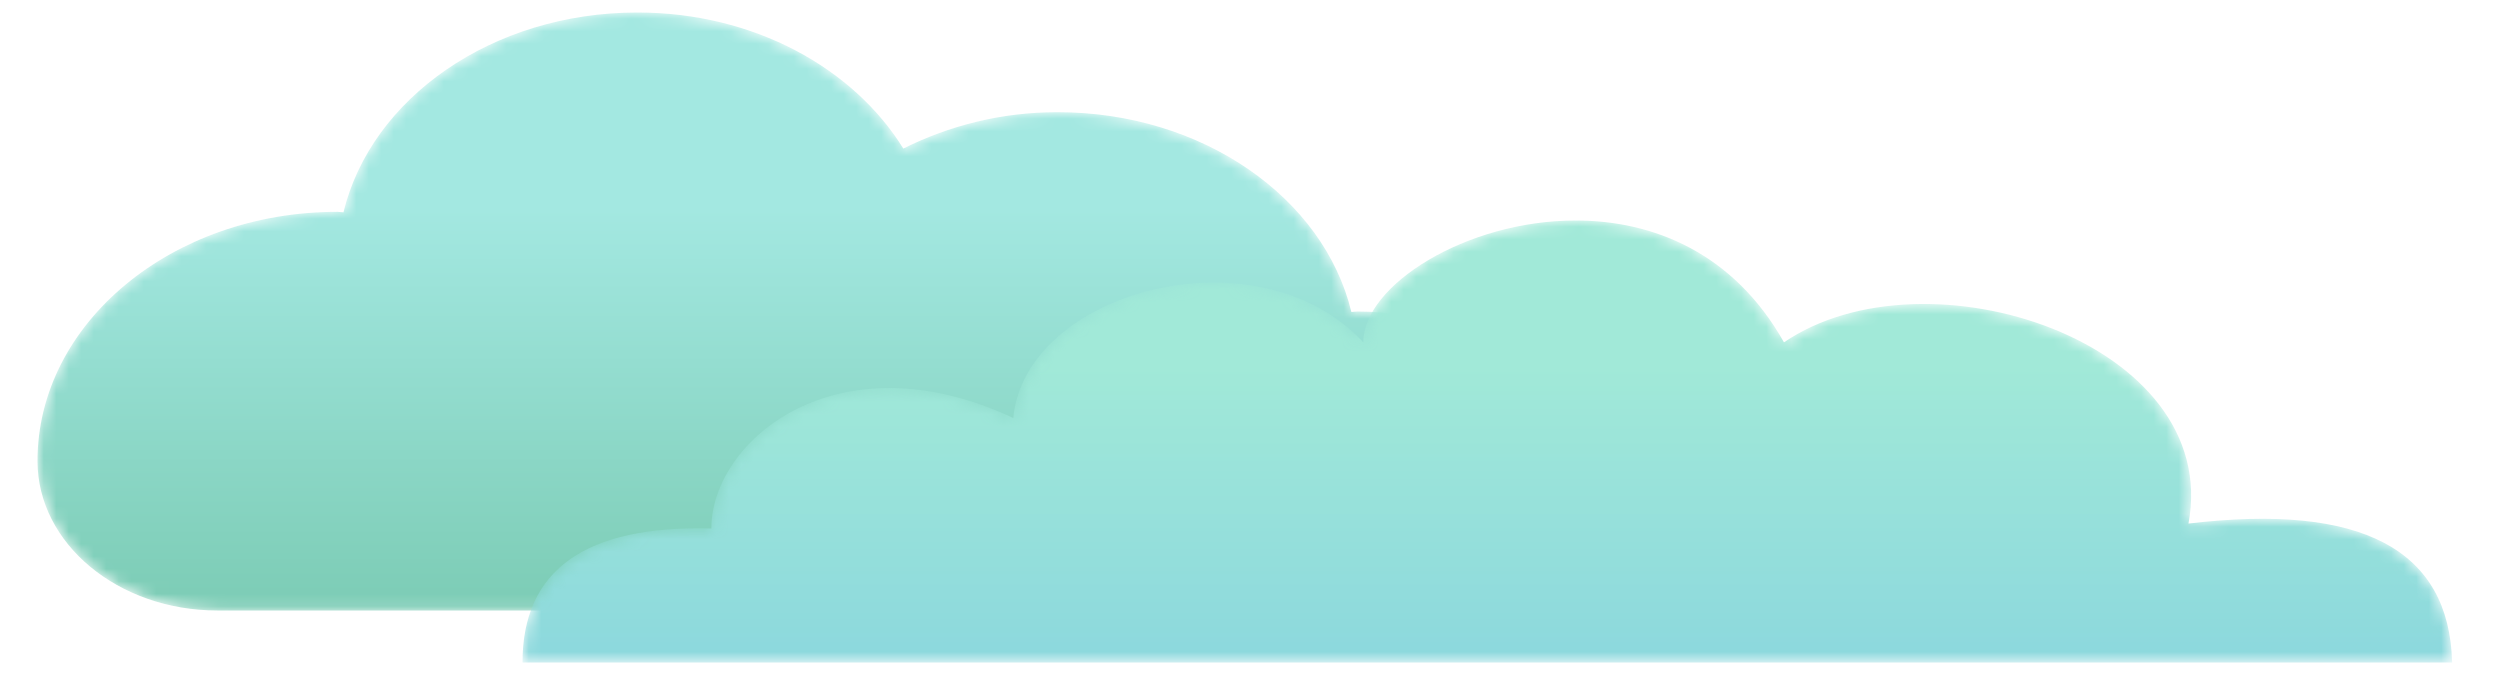 <?xml version="1.0" encoding="UTF-8"?>
<svg width="200px" height="55px" viewBox="0 0 200 55" version="1.1" xmlns="http://www.w3.org/2000/svg" xmlns:xlink="http://www.w3.org/1999/xlink">
    <!-- Generator: Sketch 63.1 (92452) - https://sketch.com -->
    <title>左边草</title>
    <desc>Created with Sketch.</desc>
    <defs>
        <path d="M24.477,15.986 C24.313,15.985 24.162,15.946 23.998,15.946 L23.998,15.946 C10.743,15.946 0,24.872 0,35.88 L0,35.88 C0,42.489 6.447,47.84 14.399,47.84 L14.399,47.84 L115.189,47.84 C120.491,47.839 124.789,44.271 124.789,39.869 L124.789,39.869 L124.789,39.866 C124.789,31.059 116.193,23.92 105.591,23.92 L105.591,23.92 C105.426,23.92 105.275,23.955 105.111,23.96 L105.111,23.96 C102.907,14.842 93.219,7.974 81.593,7.974 L81.593,7.974 C77.065,7.974 72.878,9.076 69.265,10.886 L69.265,10.886 C65.286,4.449 57.306,0 47.996,0 L47.996,0 C36.369,0 26.681,6.869 24.477,15.986" id="path-1"></path>
        <linearGradient x1="50%" y1="32.718%" x2="50%" y2="100%" id="linearGradient-3">
            <stop stop-color="#A3E8E1" offset="0%"></stop>
            <stop stop-color="#7CCCB5" offset="100%"></stop>
        </linearGradient>
        <path d="M67.265,9.748 C58.784,0.612 40.202,5.649 39.262,15.802 L39.262,15.802 C25.18,9.196 15.109,17.594 15.109,24.638 L15.109,24.638 C5.037,24.376 0,27.95 0,35.36 L0,35.36 L154.371,35.36 C154.137,26.297 147.105,22.593 133.279,24.246 L133.279,24.246 C135.978,9.748 112.304,1.976 100.919,9.748 L100.919,9.748 C96.882,2.573 90.433,-1.5631847e-07 84.258,-1.5631847e-07 L84.258,-1.5631847e-07 C75.487,-0.001 67.265,5.188 67.265,9.748" id="path-4"></path>
        <linearGradient x1="50%" y1="32.718%" x2="50%" y2="100%" id="linearGradient-6">
            <stop stop-color="#A1E9D8" offset="0%"></stop>
            <stop stop-color="#8CD8DD" offset="100%"></stop>
        </linearGradient>
    </defs>
    <g id="左边草" stroke="none" stroke-width="1" fill="none" fill-rule="evenodd">
        <g id="左边草丛" transform="translate(3, 1)">
            <g id="编组">
                <mask id="mask-2" fill="white">
                    <use xlink:href="#path-1"></use>
                </mask>
                <g id="Clip-61"></g>
                <path d="M24.477,15.986 C24.313,15.985 24.162,15.946 23.998,15.946 L23.998,15.946 C10.743,15.946 0,24.872 0,35.88 L0,35.88 C0,42.489 6.447,47.84 14.399,47.84 L14.399,47.84 L115.189,47.84 C120.491,47.839 124.789,44.271 124.789,39.869 L124.789,39.869 L124.789,39.866 C124.789,31.059 116.193,23.92 105.591,23.92 L105.591,23.92 C105.426,23.92 105.275,23.955 105.111,23.96 L105.111,23.96 C102.907,14.842 93.219,7.974 81.593,7.974 L81.593,7.974 C77.065,7.974 72.878,9.076 69.265,10.886 L69.265,10.886 C65.286,4.449 57.306,0 47.996,0 L47.996,0 C36.369,0 26.681,6.869 24.477,15.986" id="Fill-60" fill="url(#linearGradient-3)" mask="url(#mask-2)"></path>
            </g>
            <g id="编组" transform="translate(38.8, 16.64)">
                <mask id="mask-5" fill="white">
                    <use xlink:href="#path-4"></use>
                </mask>
                <g id="Clip-63"></g>
                <path d="M67.265,9.748 C58.784,0.612 40.202,5.649 39.262,15.802 L39.262,15.802 C25.18,9.196 15.109,17.594 15.109,24.638 L15.109,24.638 C5.037,24.376 0,27.95 0,35.36 L0,35.36 L154.371,35.36 C154.137,26.297 147.105,22.593 133.279,24.246 L133.279,24.246 C135.978,9.748 112.304,1.976 100.919,9.748 L100.919,9.748 C96.882,2.573 90.433,-1.5631847e-07 84.258,-1.5631847e-07 L84.258,-1.5631847e-07 C75.487,-0.001 67.265,5.188 67.265,9.748" id="Fill-62" fill="url(#linearGradient-6)" mask="url(#mask-5)"></path>
            </g>
        </g>
    </g>
</svg>